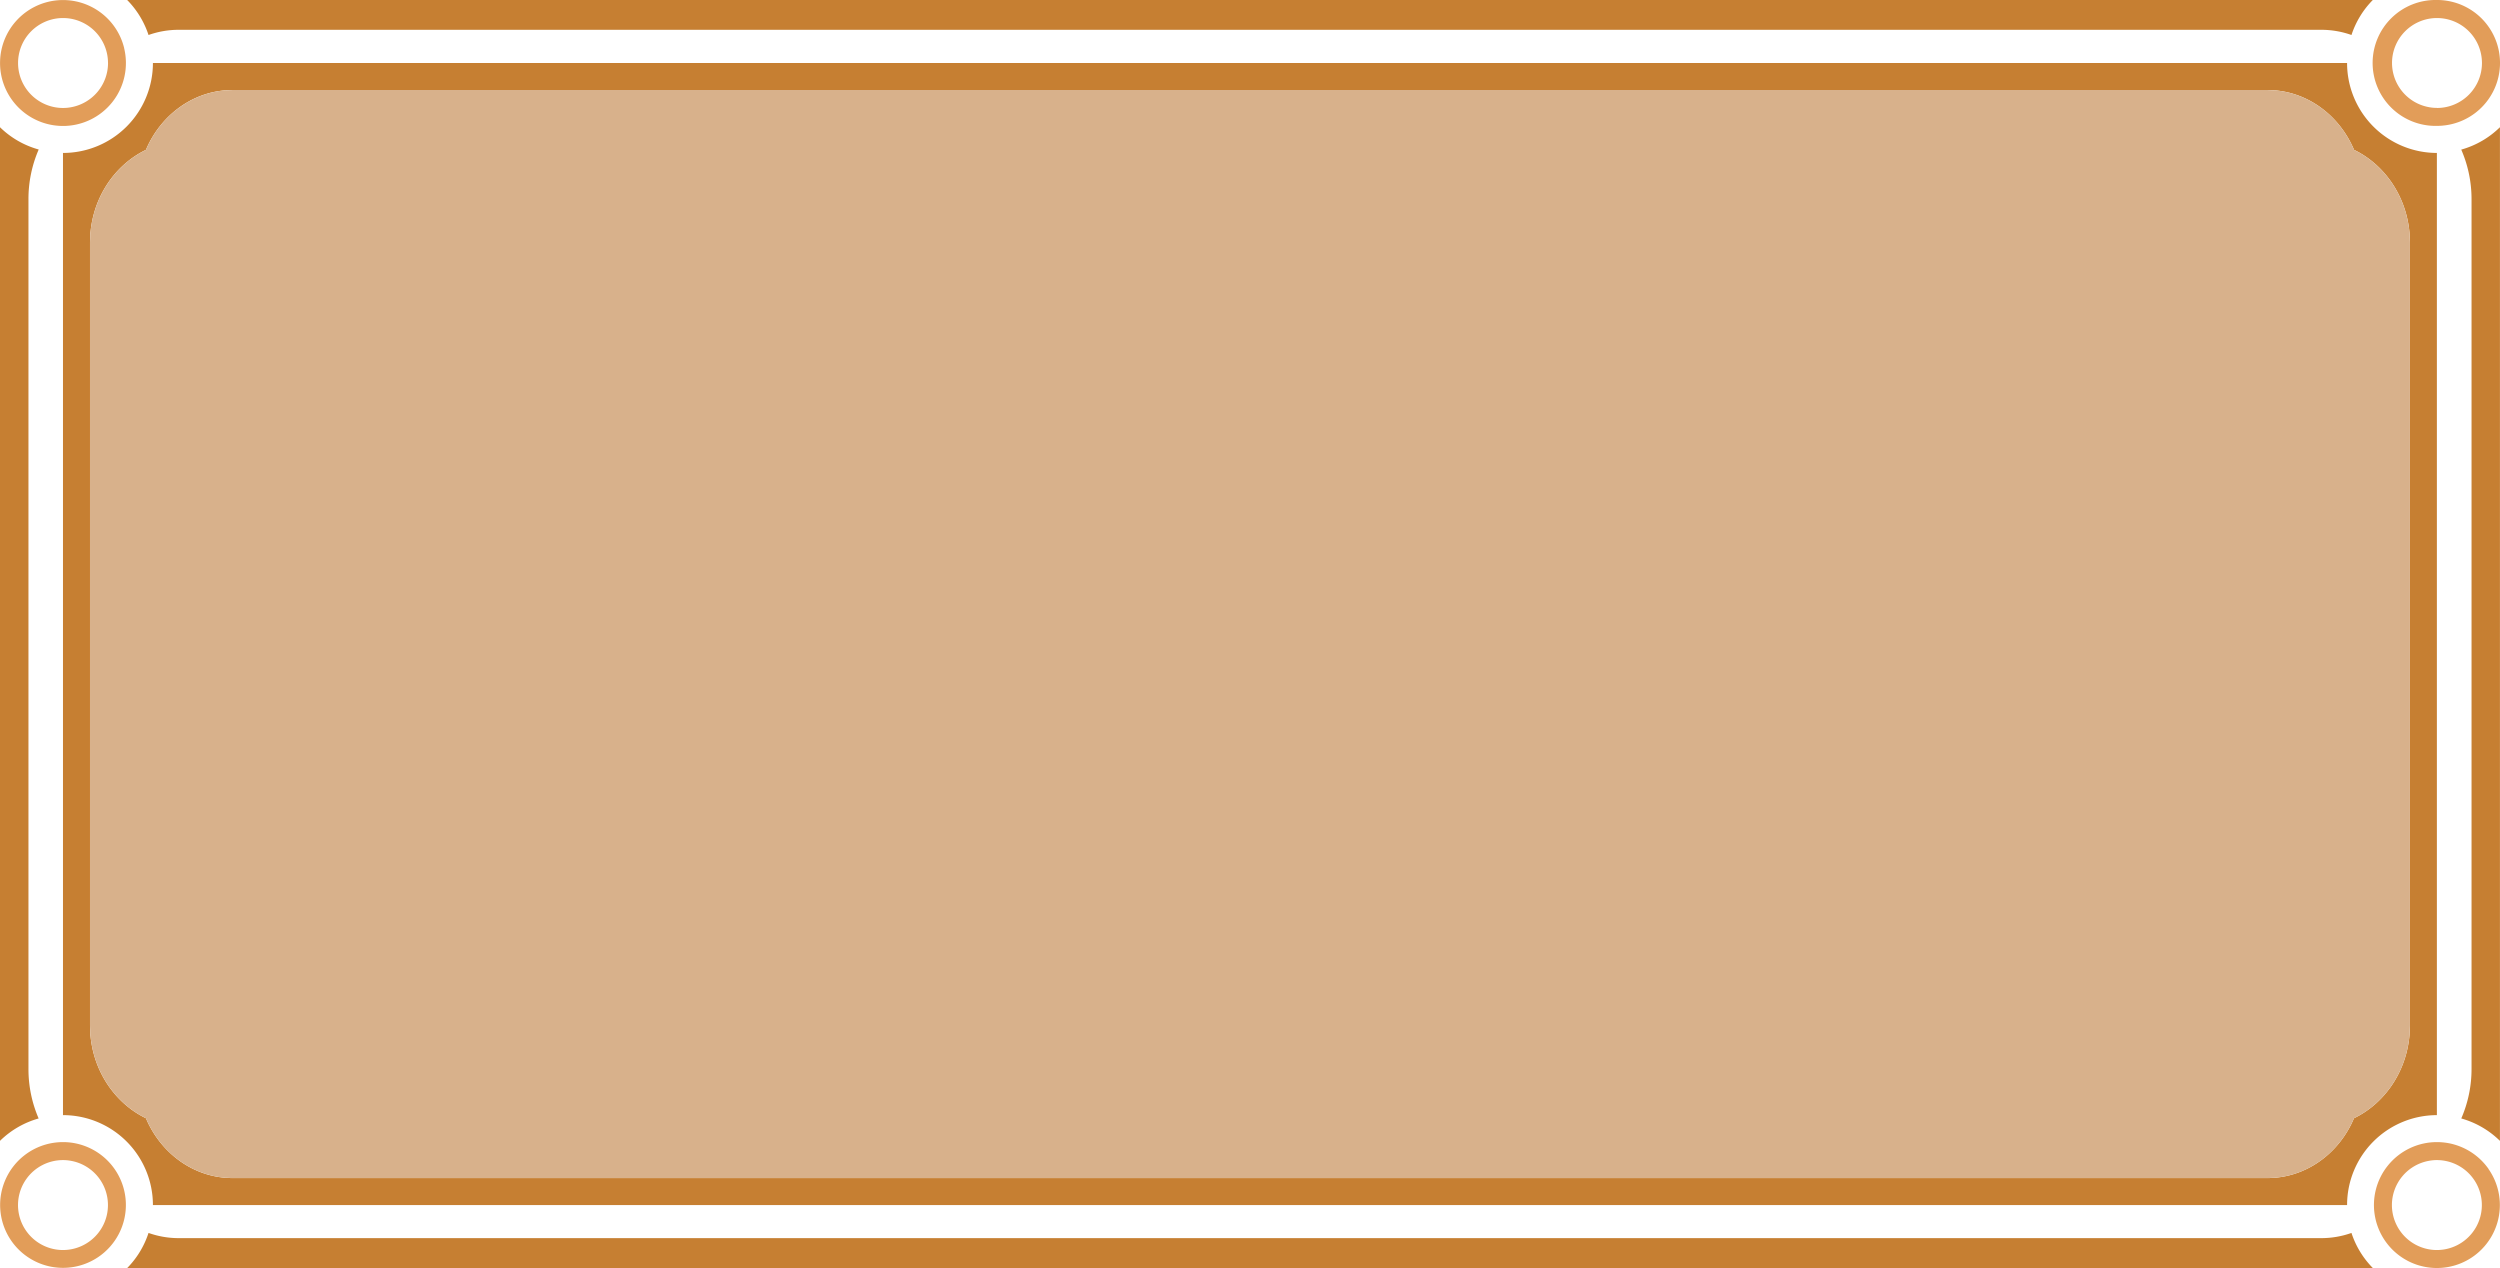 <svg xmlns="http://www.w3.org/2000/svg" viewBox="0 0 928.44 470.93"><defs><style>.cls-1{fill:#c67f32;}.cls-2{fill:#d8b18b;}.cls-3{fill:#e29d59;}</style></defs><g id="Слой_2" data-name="Слой 2"><g id="Слой_1-2" data-name="Слой 1"><g id="Layer_1" data-name="Layer 1"><path class="cls-1" d="M871.65,23.4H56.79a33.4,33.4,0,0,1-33.4,33.4V414.13a33.4,33.4,0,0,1,33.4,33.4H871.65A33.4,33.4,0,0,1,905,414.13V56.8A33.39,33.39,0,0,1,871.65,23.4ZM895,380.86c0,15.32-8.53,28.51-20.78,34.43h0c-5.53,13.1-17.86,22.22-32.18,22.22H86.38c-14.32,0-26.64-9.12-32.19-22.22h0c-12.25-5.93-20.77-19.11-20.77-34.42V90.07c0-15.31,8.52-28.49,20.77-34.42h0c5.55-13.1,17.87-22.22,32.19-22.22H842.06c14.31,0,26.64,9.12,32.18,22.22h0C886.49,61.57,895,74.76,895,90.07Z"/><path class="cls-1" d="M47.23,0a33.39,33.39,0,0,1,7.93,13,33.28,33.28,0,0,1,11.18-1.93H862.09a33.29,33.29,0,0,1,11.19,1.93A33.24,33.24,0,0,1,881.2,0ZM873.28,457.88a33.34,33.34,0,0,1-11.19,1.93H66.34a33.28,33.28,0,0,1-11.18-1.93,33.31,33.31,0,0,1-7.93,13.05h834A33.1,33.1,0,0,1,873.28,457.88Zm-862.71-61V74a46.21,46.21,0,0,1,3.8-18.48A33.15,33.15,0,0,1,0,47.25V423.68a33.35,33.35,0,0,1,14.35-8.31A46.21,46.21,0,0,1,10.57,396.89ZM914.06,55.59a46.05,46.05,0,0,1,3.81,18.48V396.89a46.05,46.05,0,0,1-3.81,18.48,33.31,33.31,0,0,1,14.36,8.32V47.24a33.21,33.21,0,0,1-14.36,8.32Z"/><path class="cls-2" d="M895,90.06v290.8c0,15.32-8.53,28.51-20.78,34.43h0c-5.53,13.1-17.86,22.22-32.18,22.22H86.38c-14.32,0-26.64-9.12-32.19-22.22h0c-12.25-5.93-20.77-19.11-20.77-34.42V90.06c0-15.3,8.52-28.49,20.77-34.41h0c5.55-13.11,17.87-22.22,32.19-22.22H842.06c14.31,0,26.64,9.11,32.18,22.22h0C886.47,61.56,895,74.75,895,90.06Z"/><path class="cls-3" d="M924.18,434.1a23.43,23.43,0,0,0-15.46-9.66,23.92,23.92,0,0,0-3.68-.29,23.38,23.38,0,1,0,19.14,10ZM905,464.23a16.7,16.7,0,0,1-16.7-16.7h0a16.71,16.71,0,0,1,13.87-16.45,15.76,15.76,0,0,1,2.83-.25,16.7,16.7,0,1,1,0,33.4Z"/><path class="cls-3" d="M23.39,424.15a23.66,23.66,0,0,0-3.66.29,23.35,23.35,0,1,0,3.66-.29ZM33.8,460.59a16.7,16.7,0,1,1-10.41-29.76,15.79,15.79,0,0,1,2.84.25,16.69,16.69,0,0,1,13.86,16.45h0A16.66,16.66,0,0,1,33.8,460.59Z"/><path class="cls-3" d="M46.12,17.89a23.38,23.38,0,1,0-26.39,28.6,23.66,23.66,0,0,0,3.66.29A23.37,23.37,0,0,0,46.1,17.89Zm-6,5.51A16.71,16.71,0,0,1,26.25,39.85a16,16,0,0,1-2.84.25,16.7,16.7,0,1,1,16.7-16.7Z"/><path class="cls-3" d="M905,0a23.38,23.38,0,1,0,0,46.75,23.92,23.92,0,0,0,3.68-.29A23.37,23.37,0,0,0,905,0Zm0,40.07a15.76,15.76,0,0,1-2.83-.25A16.7,16.7,0,0,1,888.34,23.4h0A16.7,16.7,0,1,1,905,40.1Z"/></g></g></g></svg>